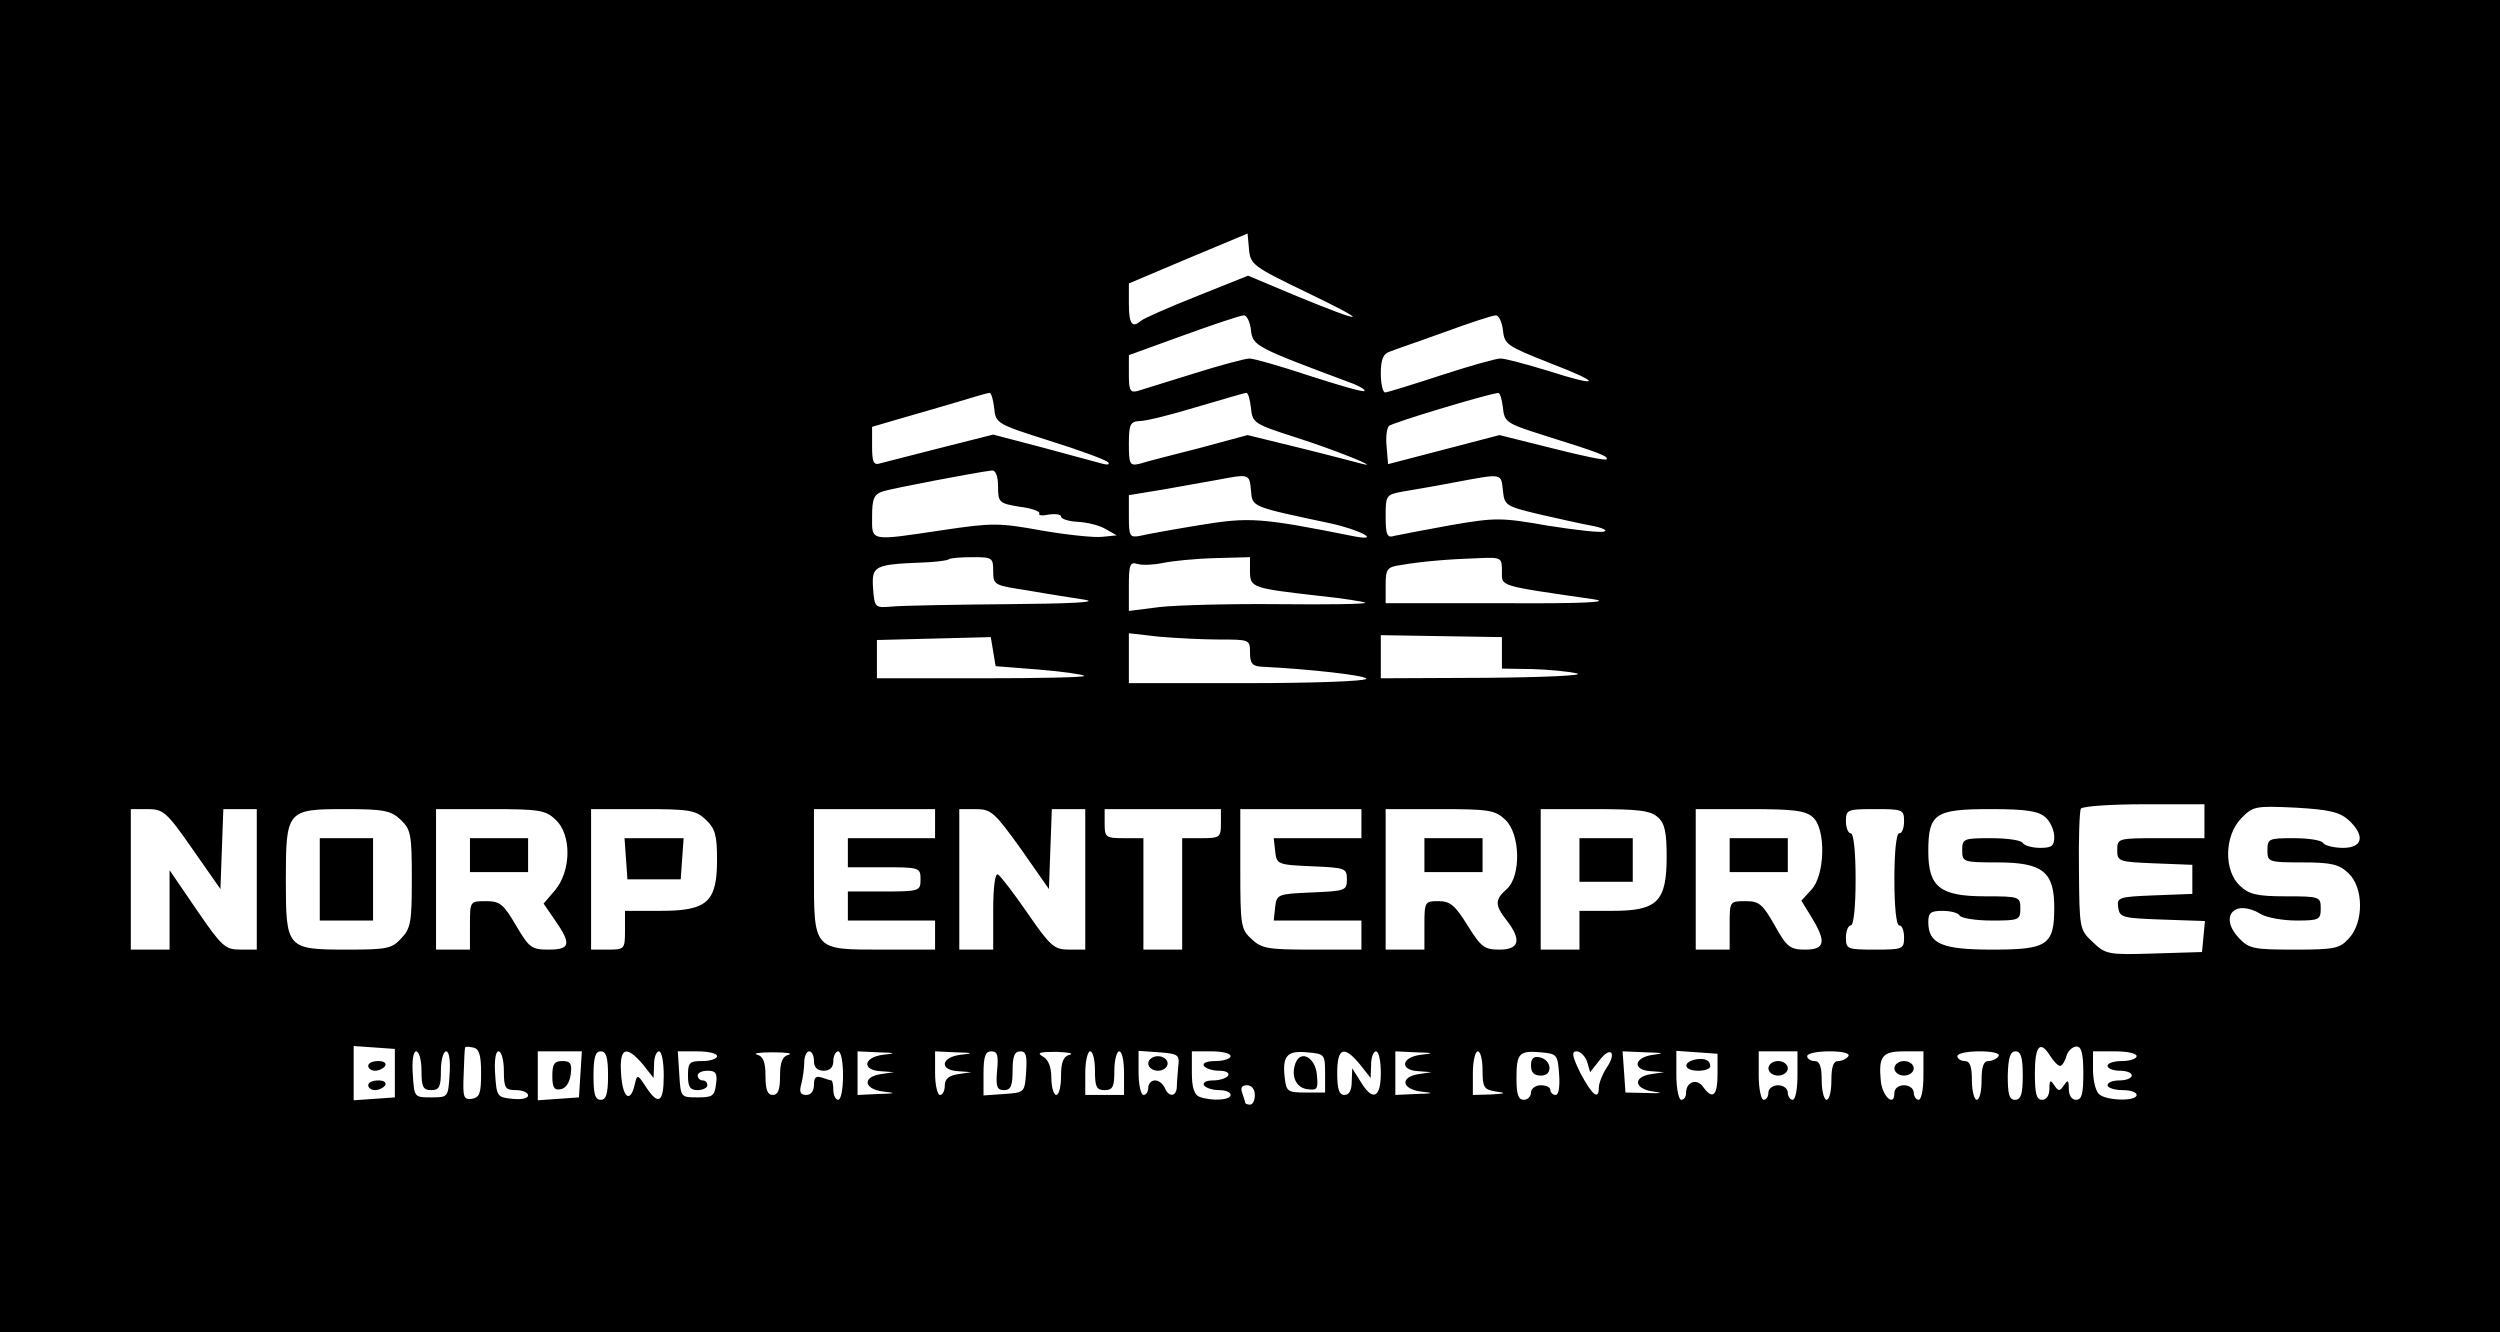 <?xml version="1.0" standalone="no"?>
<!DOCTYPE svg PUBLIC "-//W3C//DTD SVG 20010904//EN"
 "http://www.w3.org/TR/2001/REC-SVG-20010904/DTD/svg10.dtd">
<svg version="1.0" xmlns="http://www.w3.org/2000/svg"
 width="516pt" height="275pt" viewBox="0 0 516 275"
 preserveAspectRatio="xMidYMid meet">

<g transform="translate(0,275) scale(0.1,-0.1)"
fill="#000000" stroke="none">
<path d="M0 1375 l0 -1375 2580 0 2580 0 0 1375 0 1375 -2580 0 -2580 0 0
-1375z m2698 771 c133 -64 124 -67 -22 -7 l-100 42 -105 -42 c-58 -23 -110
-46 -116 -51 -18 -16 -25 -7 -25 35 l0 42 123 52 122 51 3 -33 c3 -31 8 -35
120 -89z m-116 -77 c3 -33 10 -36 211 -111 15 -6 26 -13 23 -15 -2 -3 -53 12
-112 31 -60 20 -116 36 -125 36 -9 0 -61 -14 -115 -31 -55 -17 -107 -33 -116
-36 -15 -4 -18 1 -18 34 l0 40 113 41 c61 22 117 41 124 41 6 1 13 -13 15 -30z
m520 0 c3 -30 8 -33 96 -68 110 -42 108 -52 -4 -16 -43 13 -87 25 -97 25 -10
0 -66 -16 -124 -35 -58 -19 -110 -35 -114 -35 -5 0 -9 18 -9 39 0 29 5 41 18
45 9 4 60 21 112 40 52 19 100 35 107 35 6 1 13 -13 15 -30z m-1050 -161 c3
-32 5 -33 115 -68 61 -19 115 -39 120 -44 4 -5 -1 -6 -12 -3 -11 3 -66 18
-122 33 l-103 27 -107 -27 c-60 -15 -116 -30 -125 -32 -15 -5 -18 1 -18 35 l0
40 58 17 c31 9 84 24 117 34 33 10 63 19 67 19 4 1 8 -14 10 -31z m530 0 c3
-31 6 -33 93 -61 76 -24 181 -66 135 -54 -8 2 -64 17 -125 32 l-110 27 -100
-27 c-55 -14 -110 -28 -122 -32 -21 -5 -23 -2 -23 41 0 41 3 46 23 47 12 0 65
13 117 29 52 15 98 29 102 29 4 1 8 -13 10 -31z m520 1 c3 -30 7 -33 83 -57
115 -36 136 -44 131 -50 -3 -3 -54 8 -113 23 l-108 27 -115 -30 -115 -30 -3
36 c-2 19 0 38 5 43 6 6 193 63 225 68 4 1 8 -13 10 -30z m-1042 -163 c0 -33
2 -35 45 -42 25 -3 43 -10 40 -14 -2 -4 7 -5 20 -2 14 2 25 0 25 -4 0 -5 15
-10 34 -11 19 -1 45 -7 58 -15 l23 -13 -30 -3 c-16 -2 -73 4 -125 13 -88 16
-102 16 -203 1 -154 -23 -147 -24 -147 28 0 37 4 46 23 52 19 6 191 39 225 43
7 0 12 -12 12 -33z m522 -8 c3 -35 -1 -33 163 -68 61 -13 108 -38 50 -27 -195
39 -216 40 -320 23 -55 -9 -110 -19 -122 -22 -21 -4 -23 -1 -23 40 l0 44 73
12 c39 7 90 16 112 20 63 12 64 12 67 -22z m520 0 c3 -31 6 -33 73 -49 39 -9
88 -20 110 -24 22 -4 34 -10 26 -12 -7 -3 -59 3 -116 12 -97 17 -108 17 -201
1 -55 -10 -107 -20 -116 -22 -15 -5 -18 2 -18 40 0 43 1 45 33 51 17 3 66 11
107 19 102 19 98 20 102 -16z m-1052 -167 c0 -29 2 -29 73 -40 39 -7 92 -15
117 -19 28 -5 -31 -8 -160 -9 -113 -1 -221 -3 -240 -5 -34 -3 -35 -2 -38 38
-3 46 2 49 103 53 27 1 51 4 54 7 2 2 24 4 48 4 41 0 43 -1 43 -29z m530 0 c0
-34 4 -35 144 -51 49 -5 91 -12 94 -14 2 -3 -78 -4 -179 -3 -101 1 -212 -2
-246 -6 l-63 -8 0 51 c0 44 2 51 18 46 9 -3 33 -2 52 2 19 4 67 9 107 10 l73
2 0 -29z m520 0 c0 -32 -10 -29 190 -58 37 -6 -25 -9 -187 -8 l-243 0 0 37 c0
34 3 38 33 42 40 7 97 12 160 14 46 2 47 1 47 -27z m-956 -203 c49 -4 91 -10
94 -13 3 -3 -92 -5 -211 -5 l-217 0 0 40 0 39 118 3 117 3 5 -30 5 -30 89 -7z
m372 62 c63 0 64 0 64 -27 0 -22 5 -28 23 -29 100 -5 217 -18 217 -25 0 -5
-110 -9 -245 -9 l-245 0 0 51 0 52 61 -7 c34 -3 91 -6 125 -6z m584 -27 l0
-33 63 -1 c34 -1 76 -5 92 -9 17 -4 -65 -8 -187 -9 l-218 -1 0 45 0 44 125 -2
125 -2 0 -32z m1450 -348 l0 -35 -90 0 c-89 0 -90 0 -90 -25 0 -23 3 -24 78
-27 l77 -3 0 -30 0 -30 -78 -3 c-74 -3 -78 -4 -75 -25 3 -21 9 -22 91 -25 l88
-3 -3 -32 -3 -32 -99 -3 c-95 -3 -100 -2 -127 24 -27 25 -27 29 -28 146 -1 65
1 124 4 129 4 5 62 9 131 9 l124 0 0 -35z m298 2 c34 -32 29 -57 -12 -57 -19
0 -38 5 -41 10 -3 6 -31 10 -61 10 -51 0 -54 -1 -54 -25 0 -24 2 -25 72 -25
60 0 76 -4 95 -22 32 -30 32 -102 1 -135 -19 -21 -30 -23 -113 -23 -84 0 -93
2 -114 24 -42 45 -8 82 46 49 12 -7 45 -13 73 -13 47 0 50 2 50 25 0 24 -2 25
-72 25 -60 0 -76 4 -95 22 -33 31 -32 102 2 138 25 26 29 27 113 23 70 -4 91
-9 110 -26z m-4451 -59 l58 -83 3 83 3 82 34 0 35 0 0 -145 0 -145 -34 0 c-31
0 -38 6 -90 82 l-56 82 0 -82 0 -82 -40 0 -40 0 0 145 0 145 35 0 c32 0 39 -6
92 -82z m430 60 c21 -20 23 -30 23 -122 0 -89 -2 -102 -22 -123 -19 -21 -30
-23 -111 -23 -125 0 -127 2 -127 143 0 145 2 147 123 147 79 0 94 -3 114 -22z
m320 0 c33 -31 32 -105 -1 -145 l-24 -28 24 -35 c34 -49 31 -60 -14 -60 -35 0
-40 4 -67 50 -26 44 -33 50 -62 50 -33 0 -33 0 -33 -50 l0 -50 -35 0 -35 0 0
145 0 145 112 0 c101 0 114 -2 135 -22z m310 0 c19 -18 23 -32 23 -82 0 -88
-20 -106 -117 -106 l-73 0 0 -40 c0 -39 -1 -40 -35 -40 l-35 0 0 145 0 145
107 0 c96 0 109 -2 130 -22z m473 -8 l0 -30 -90 0 -90 0 0 -30 0 -30 75 0 c73
0 75 -1 75 -25 0 -24 -2 -25 -75 -25 l-75 0 0 -30 0 -30 90 0 90 0 0 -30 0
-30 -107 0 c-146 0 -143 -3 -143 162 l0 128 125 0 125 0 0 -30z m177 -52 l58
-83 3 83 3 82 34 0 35 0 0 -145 0 -145 -34 0 c-30 0 -38 7 -85 75 -28 41 -56
77 -61 80 -6 4 -10 -25 -10 -74 l0 -81 -35 0 -35 0 0 145 0 145 34 0 c32 0 39
-7 93 -82z m413 52 c0 -28 -2 -30 -40 -30 l-40 0 0 -115 0 -115 -40 0 -40 0 0
115 0 115 -40 0 c-38 0 -40 2 -40 30 l0 30 120 0 120 0 0 -30z m290 0 l0 -30
-91 0 -90 0 3 -27 c3 -27 5 -28 76 -31 69 -3 72 -4 72 -27 0 -23 -3 -24 -72
-27 -71 -3 -73 -4 -76 -30 l-3 -28 90 0 91 0 0 -30 0 -30 -102 0 c-91 0 -104
2 -125 22 -22 20 -23 29 -23 145 l0 123 125 0 125 0 0 -30z m297 8 c31 -29 33
-116 3 -143 -25 -22 -25 -33 0 -65 31 -40 26 -60 -15 -60 -31 0 -38 5 -66 50
-26 42 -36 50 -60 50 -28 0 -29 -1 -29 -50 l0 -50 -40 0 -40 0 0 145 0 145
112 0 c101 0 114 -2 135 -22z m315 5 c14 -12 18 -31 18 -81 0 -93 -19 -112
-112 -112 l-68 0 0 -40 0 -40 -40 0 -40 0 0 145 0 145 112 0 c90 0 115 -3 130
-17z m320 0 c27 -24 25 -119 -3 -149 l-21 -23 21 -34 c31 -51 28 -67 -13 -67
-31 0 -38 5 -63 50 -25 44 -32 50 -60 50 -33 0 -33 0 -33 -50 l0 -50 -35 0
-35 0 0 145 0 145 112 0 c90 0 115 -3 130 -17z m188 -8 c0 -14 -4 -25 -10 -25
-6 0 -10 -38 -10 -95 0 -57 4 -95 10 -95 6 0 10 -11 10 -25 0 -24 -3 -25 -60
-25 -57 0 -60 1 -60 25 0 14 5 25 10 25 6 0 10 38 10 95 0 57 -4 95 -10 95 -5
0 -10 11 -10 25 0 24 3 25 60 25 57 0 60 -1 60 -25z m292 8 c10 -9 18 -27 18
-40 0 -19 -5 -23 -29 -23 -17 0 -33 5 -36 10 -3 6 -33 10 -66 10 -56 0 -59 -1
-59 -25 0 -24 2 -25 72 -25 94 0 118 -19 118 -93 0 -78 -14 -87 -128 -87 -104
0 -132 12 -132 57 0 19 5 23 29 23 17 0 33 -4 36 -10 3 -5 33 -10 66 -10 56 0
59 1 59 25 0 24 -2 25 -72 25 -94 0 -118 19 -118 93 0 78 14 87 128 87 75 0
99 -4 114 -17z m-3407 -528 l0 -50 -42 -3 -43 -3 0 56 0 56 43 -3 42 -3 0 -50z
m178 0 c0 -42 -3 -50 -19 -53 -17 -2 -19 3 -17 50 1 29 2 54 3 56 0 2 7 2 16
0 13 -2 17 -15 17 -53z m3239 35 c7 -11 16 -20 20 -20 4 0 10 9 13 20 3 11 13
20 21 20 10 0 14 -14 14 -55 0 -42 -3 -55 -15 -55 -9 0 -15 9 -15 23 0 18 -2
19 -10 7 -9 -13 -11 -13 -20 0 -8 12 -10 11 -10 -7 0 -14 -6 -23 -15 -23 -12
0 -15 13 -15 55 0 57 11 69 32 35z m-3362 -30 c0 -33 3 -40 20 -40 17 0 20 7
20 40 0 22 5 40 11 40 6 0 9 -19 7 -47 -3 -48 -3 -48 -38 -48 -35 0 -35 0 -38
48 -2 28 1 47 7 47 6 0 11 -18 11 -40z m170 0 c0 -36 3 -40 25 -40 14 0 25 -5
25 -11 0 -6 -14 -9 -32 -7 -32 3 -33 5 -36 51 -2 28 1 47 7 47 6 0 11 -18 11
-40z m158 -7 l-3 -48 -42 -3 -43 -3 0 50 0 51 46 0 45 0 -3 -47z m57 -3 c0
-38 -4 -50 -15 -50 -12 0 -15 12 -15 50 0 38 4 50 15 50 11 0 15 -12 15 -50z
m72 23 l22 -28 1 28 c0 15 5 27 10 27 6 0 10 -22 10 -50 0 -56 -11 -63 -37
-23 -17 26 -18 26 -23 4 -9 -39 -25 -27 -28 22 -4 55 10 61 45 20z m153 17 c0
-5 -13 -10 -30 -10 -27 0 -30 -3 -30 -30 0 -23 4 -30 20 -30 11 0 20 5 20 10
0 6 -4 10 -10 10 -5 0 -10 5 -10 10 0 6 9 10 21 10 16 0 20 -5 17 -27 -3 -25
-7 -28 -38 -28 -35 0 -35 0 -38 48 l-3 47 40 0 c23 0 41 -4 41 -10z m148 3
c-13 -3 -18 -15 -18 -44 0 -28 -4 -39 -15 -39 -11 0 -15 11 -15 39 0 29 -5 41
-17 44 -10 3 5 5 32 5 28 0 42 -2 33 -5z m52 -13 c0 -13 7 -20 20 -20 13 0 20
7 20 20 0 11 5 20 10 20 6 0 10 -22 10 -50 0 -27 -4 -50 -10 -50 -5 0 -10 9
-10 20 0 11 -2 20 -4 20 -2 0 -11 3 -20 6 -12 4 -16 0 -16 -15 0 -13 -6 -21
-16 -21 -12 0 -15 6 -10 23 3 12 6 32 6 45 0 12 5 22 10 22 6 0 10 -9 10 -20z
m143 13 c-41 -5 -45 -32 -5 -34 l27 -2 -27 -4 c-39 -6 -35 -31 5 -36 28 -3 26
-4 -10 -5 l-43 -2 0 45 0 45 43 -2 c36 -1 38 -2 10 -5z m160 0 c-41 -5 -45
-32 -5 -34 l27 -2 -27 -4 c-20 -3 -28 -10 -28 -24 0 -10 -4 -19 -10 -19 -5 0
-10 20 -10 45 l0 45 43 -2 c36 -1 38 -2 10 -5z m75 -33 c-3 -33 0 -40 14 -40
14 0 18 8 18 40 0 30 4 40 16 40 12 0 14 -9 12 -42 -3 -43 -3 -43 -45 -46
l-43 -3 0 45 c0 36 4 46 16 46 13 0 15 -8 12 -40z m150 33 c-13 -3 -18 -15
-18 -44 0 -21 -4 -39 -10 -39 -5 0 -10 16 -10 35 0 22 -6 38 -17 44 -14 8 -8
10 27 10 25 -1 37 -3 28 -6z m52 -33 c0 -33 3 -40 20 -40 17 0 20 7 20 40 0
22 5 40 10 40 6 0 10 -20 10 -45 l0 -45 -40 0 -40 0 0 45 c0 25 5 45 10 45 6
0 10 -18 10 -40z m172 10 c-1 -14 -3 -33 -3 -42 0 -22 -17 -24 -25 -3 -4 8
-12 15 -20 15 -8 0 -14 -7 -14 -15 0 -8 -4 -15 -10 -15 -5 0 -10 21 -10 46 l0
45 43 -3 c38 -3 42 -5 39 -28z m108 20 c0 -5 -14 -10 -31 -10 -17 0 -28 -4
-24 -10 3 -5 17 -10 31 -10 14 0 22 -4 19 -10 -3 -5 -17 -10 -31 -10 -14 0
-22 -4 -19 -10 3 -5 17 -10 31 -10 13 0 24 -4 24 -10 0 -11 -39 -13 -64 -4
-11 4 -16 19 -16 50 l0 44 40 0 c22 0 40 -4 40 -10z m195 -35 l0 -40 -40 0
c-36 0 -40 2 -43 28 -6 47 4 59 45 55 37 -3 38 -4 38 -43z m72 18 l22 -28 1
28 c0 15 5 27 10 27 6 0 10 -20 10 -45 0 -52 -17 -59 -42 -17 l-17 27 -1 -27
c0 -18 -5 -28 -15 -28 -11 0 -15 12 -15 45 0 53 14 58 47 18z m126 20 c-41 -5
-45 -32 -5 -34 l27 -2 -27 -4 c-39 -6 -35 -31 5 -36 28 -3 26 -4 -10 -5 l-43
-2 0 45 0 45 43 -2 c36 -1 38 -2 10 -5z m127 -32 c0 -36 3 -40 28 -44 22 -3
20 -4 -10 -6 l-38 -1 0 45 c0 25 5 45 10 45 6 0 10 -18 10 -39z m158 -8 c2
-26 -1 -43 -7 -43 -6 0 -11 5 -11 10 0 6 -9 10 -20 10 -11 0 -20 -7 -20 -15 0
-8 -7 -15 -15 -15 -11 0 -15 11 -15 43 0 53 5 59 50 55 34 -3 35 -5 38 -45z
m58 25 l6 -21 19 24 c23 31 37 17 15 -15 -9 -14 -16 -32 -16 -41 0 -27 -14
-15 -38 30 -17 35 -19 45 -8 45 8 0 18 -10 22 -22z m137 15 c-41 -5 -45 -32
-5 -34 l27 -2 -27 -4 c-39 -6 -35 -31 5 -36 21 -3 17 -4 -13 -3 l-45 1 -3 43
-3 42 48 -2 c36 -1 40 -2 16 -5z m132 -40 c0 -45 -10 -54 -30 -26 -13 18 -35
10 -35 -13 0 -8 -4 -14 -10 -14 -5 0 -10 23 -10 51 l0 50 43 -3 42 -3 0 -42z
m165 -3 c0 -27 -4 -50 -10 -50 -5 0 -10 7 -10 15 0 8 -9 15 -20 15 -11 0 -20
-7 -20 -15 0 -8 -4 -15 -10 -15 -5 0 -10 23 -10 50 l0 50 40 0 40 0 0 -50z
m105 40 c-3 -5 -13 -10 -21 -10 -10 0 -14 -12 -14 -40 0 -22 -4 -40 -10 -40
-5 0 -10 18 -10 40 0 29 -4 40 -15 40 -8 0 -15 5 -15 10 0 6 21 10 46 10 27 0
43 -4 39 -10z m155 -40 c0 -27 -4 -50 -10 -50 -5 0 -10 7 -10 15 0 8 -9 15
-20 15 -12 0 -20 -7 -20 -16 0 -30 -25 -7 -28 25 -5 51 3 61 48 61 l40 0 0
-50z m155 40 c-3 -5 -13 -10 -21 -10 -10 0 -14 -12 -14 -40 0 -22 -4 -40 -10
-40 -5 0 -10 18 -10 40 0 29 -4 40 -15 40 -8 0 -15 5 -15 10 0 6 21 10 46 10
27 0 43 -4 39 -10z m50 -40 c0 -39 -4 -50 -16 -50 -12 0 -15 11 -15 50 1 37 5
50 16 50 11 0 15 -12 15 -50z m235 40 c0 -5 -13 -10 -30 -10 -16 0 -30 -4 -30
-10 0 -5 11 -10 25 -10 14 0 25 -4 25 -10 0 -5 -11 -10 -25 -10 -14 0 -25 -4
-25 -10 0 -5 14 -10 30 -10 17 0 30 -4 30 -10 0 -14 -64 -12 -78 2 -7 7 -12
29 -12 50 l0 38 45 0 c25 0 45 -4 45 -10z m-1820 -80 c0 -11 -4 -20 -10 -20
-5 0 -10 2 -10 4 0 2 -3 11 -6 20 -4 11 -1 16 10 16 9 0 16 -8 16 -20z"/>
<path d="M660 935 l0 -85 55 0 55 0 0 85 0 85 -55 0 -55 0 0 -85z"/>
<path d="M970 985 l0 -35 60 0 60 0 0 35 0 35 -60 0 -60 0 0 -35z"/>
<path d="M1292 978 l3 -43 55 0 55 0 3 43 3 42 -61 0 -61 0 3 -42z"/>
<path d="M2940 985 l0 -35 60 0 60 0 0 35 0 35 -60 0 -60 0 0 -35z"/>
<path d="M3260 975 l0 -45 55 0 55 0 0 45 0 45 -55 0 -55 0 0 -45z"/>
<path d="M3570 985 l0 -35 60 0 60 0 0 35 0 35 -60 0 -60 0 0 -35z"/>
<path d="M760 550 c0 -5 6 -10 14 -10 8 0 18 5 21 10 3 6 -3 10 -14 10 -12 0
-21 -4 -21 -10z"/>
<path d="M760 510 c0 -5 6 -10 14 -10 8 0 18 5 21 10 3 6 -3 10 -14 10 -12 0
-21 -4 -21 -10z"/>
<path d="M1140 529 c0 -24 4 -30 18 -27 10 2 18 14 20 31 3 22 -1 27 -17 27
-17 0 -21 -6 -21 -31z"/>
<path d="M2370 555 c0 -8 9 -15 20 -15 11 0 20 7 20 15 0 8 -9 15 -20 15 -11
0 -20 -7 -20 -15z"/>
<path d="M2674 556 c-10 -27 1 -51 24 -54 21 -3 23 0 20 30 -3 35 -33 52 -44
24z"/>
<path d="M3160 551 c0 -15 6 -21 21 -21 25 0 22 33 -4 38 -12 2 -17 -3 -17
-17z"/>
<path d="M3498 563 c-27 -7 -21 -23 7 -23 14 0 25 4 25 9 0 13 -12 18 -32 14z"/>
<path d="M3650 545 c0 -8 9 -15 20 -15 11 0 20 7 20 15 0 8 -9 15 -20 15 -11
0 -20 -7 -20 -15z"/>
<path d="M3910 545 c0 -8 9 -15 20 -15 11 0 20 7 20 15 0 8 -9 15 -20 15 -11
0 -20 -7 -20 -15z"/>
</g>
</svg>
